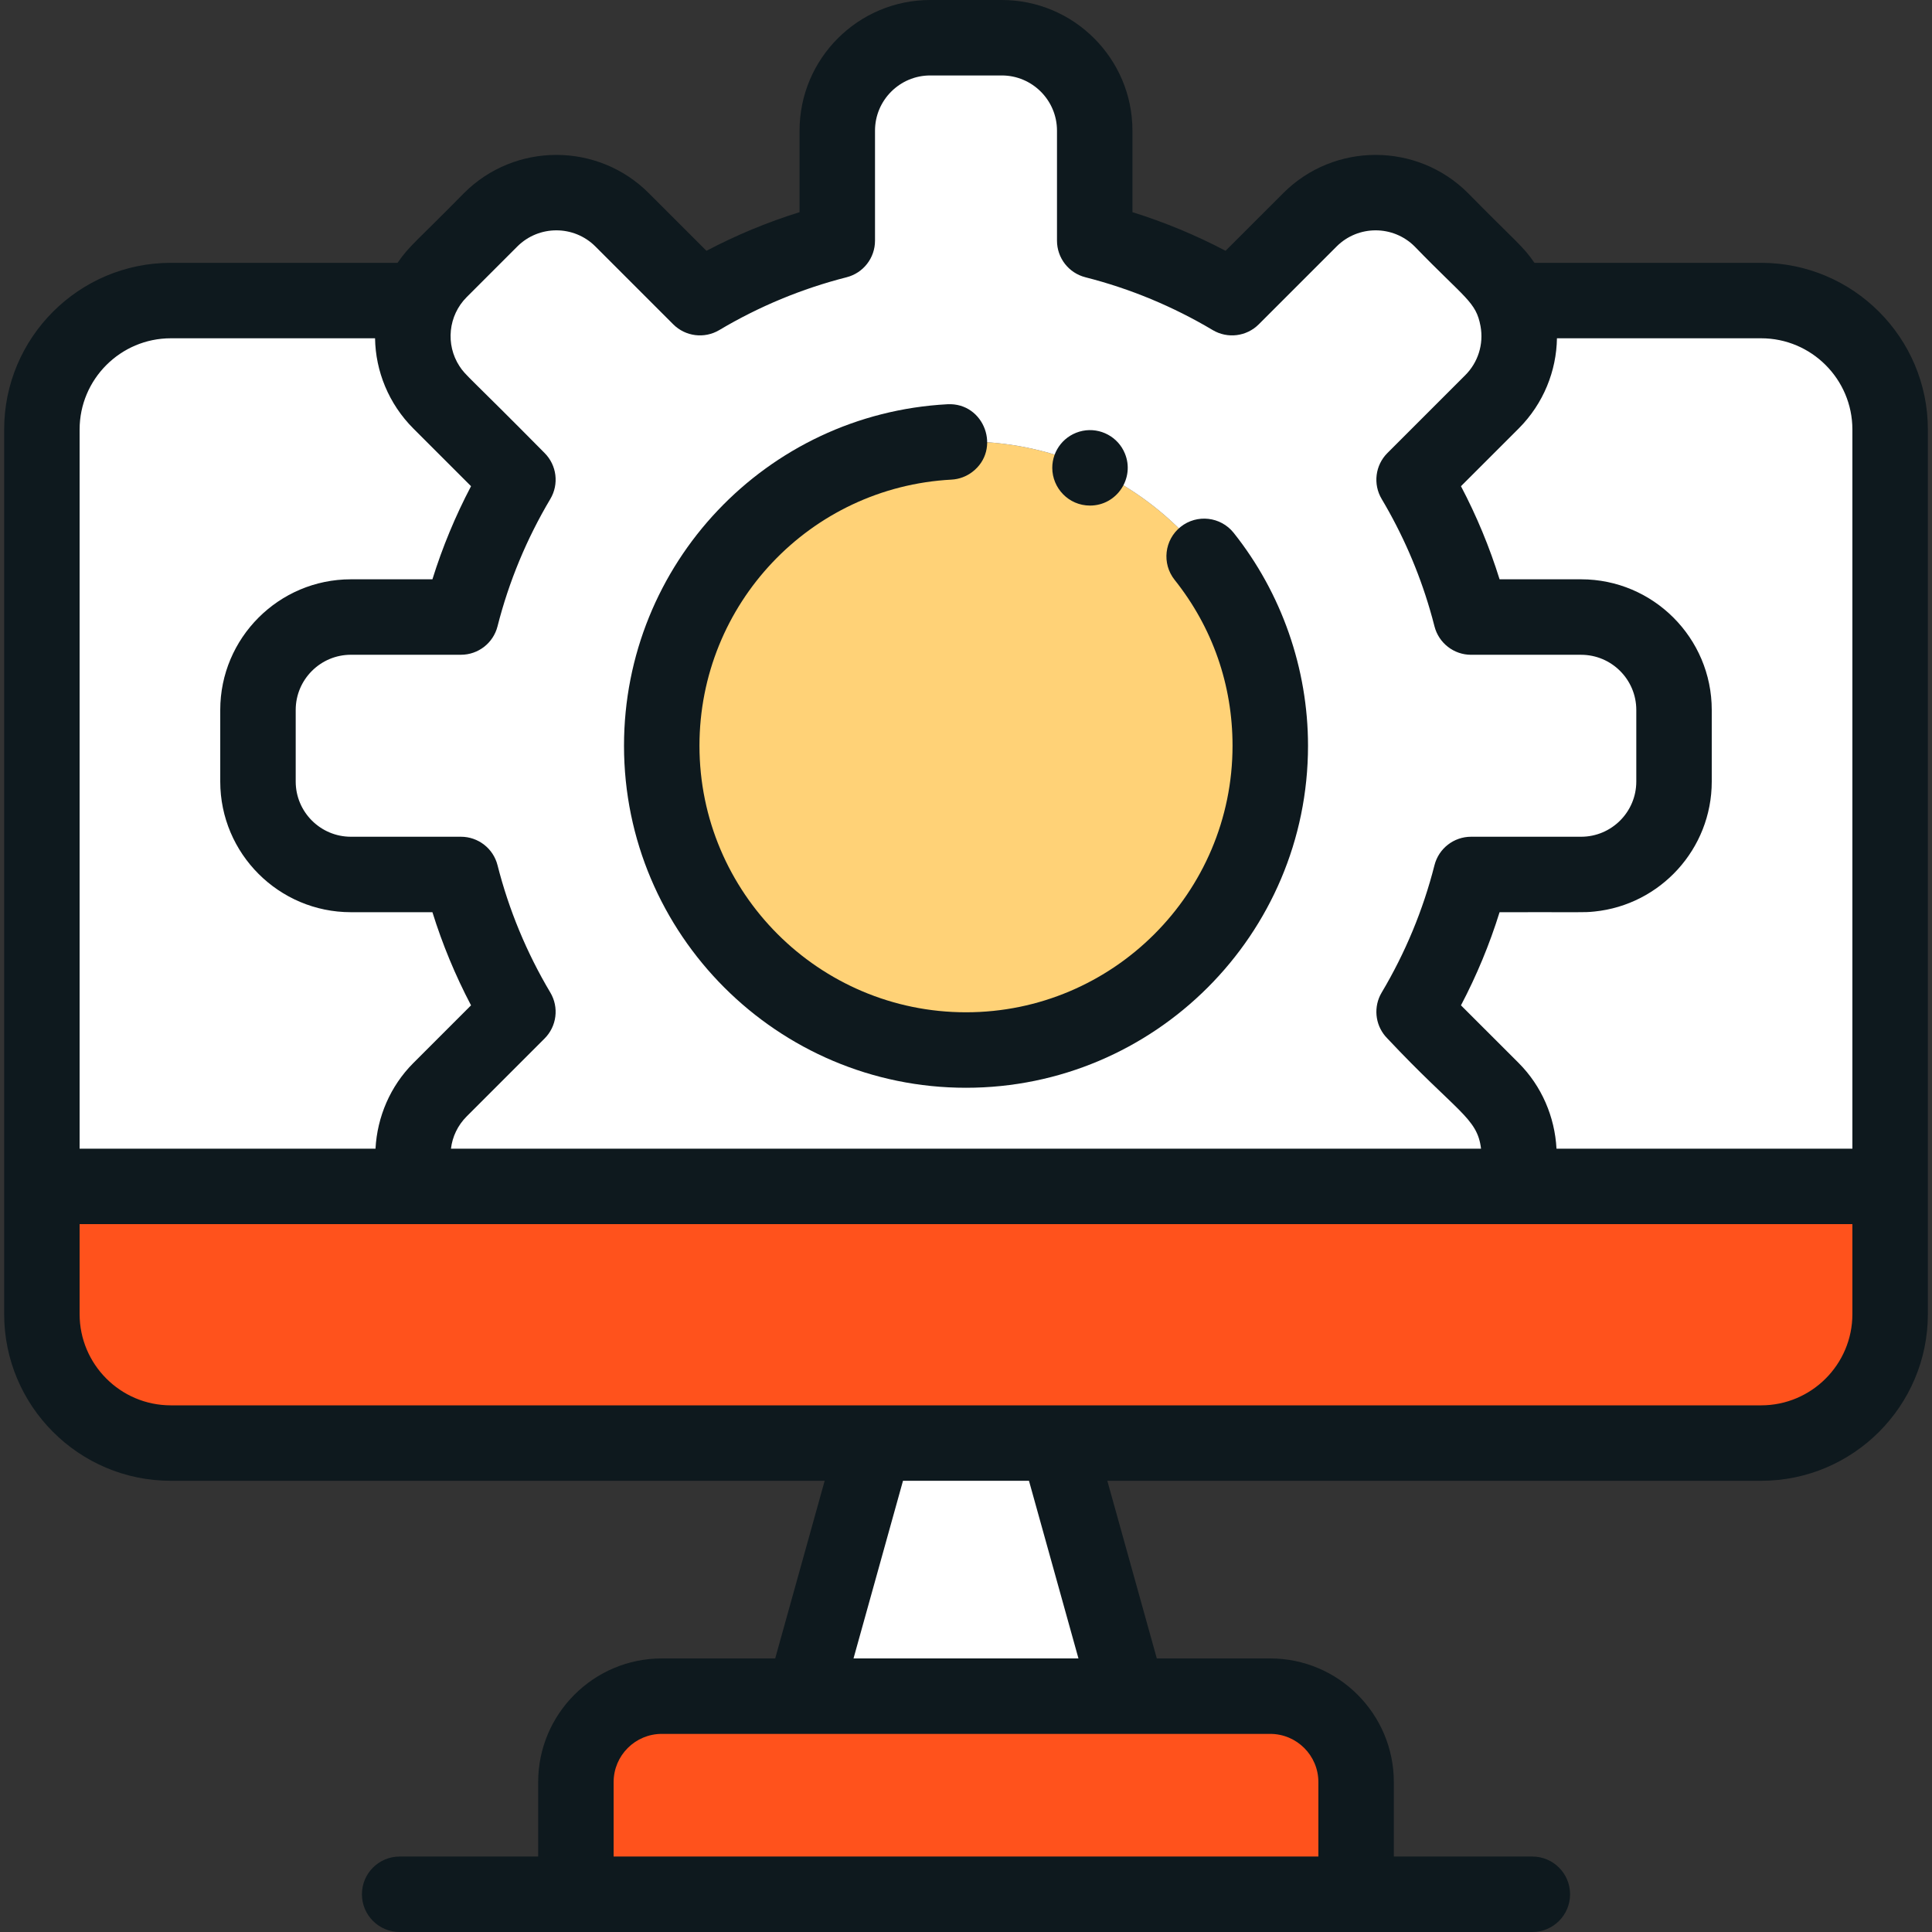<svg width="72" height="72" viewBox="0 0 72 72" fill="none" xmlns="http://www.w3.org/2000/svg">
<rect x="0" y="0" width="72" height="72" fill="#333333" stroke="none"/>
<g clip-path="url(#clip0_125_3667)">
<g clip-path="url(#clip1_125_3667)">
<g clip-path="url(#clip2_125_3667)">
<path d="M36 39.132C42.263 39.132 47.339 34.055 47.339 27.792C47.339 21.53 42.263 16.453 36 16.453C29.737 16.453 24.661 21.53 24.661 27.792C24.661 34.055 29.737 39.132 36 39.132Z" fill="#FFD277"/>
<path d="M55.601 14.975L52.699 17.877C53.637 19.453 54.359 21.173 54.822 22.996H58.923C60.836 22.996 62.386 24.546 62.386 26.459V29.127C62.386 31.039 60.836 32.59 58.923 32.59H54.822C54.359 34.413 53.637 36.132 52.699 37.708L55.601 40.61C56.576 41.584 56.848 42.996 56.418 44.214H70.439V16.007C70.439 13.353 68.287 11.201 65.633 11.201H56.352C56.872 12.456 56.621 13.955 55.601 14.975Z" fill="white"/>
<path d="M16.399 40.61L19.3 37.708C18.363 36.132 17.641 34.412 17.178 32.589H13.077C11.164 32.589 9.614 31.039 9.614 29.126V26.458C9.614 24.546 11.164 22.995 13.077 22.995H17.178C17.641 21.172 18.363 19.453 19.3 17.877L16.399 14.975C15.378 13.955 15.128 12.456 15.647 11.201H6.366C3.712 11.201 1.561 13.352 1.561 16.006V44.214H15.582C15.152 42.995 15.424 41.584 16.399 40.61Z" fill="white"/>
<path d="M29.957 63.211H42.043L39.416 53.779H32.584L29.957 63.211Z" fill="white"/>
<path d="M24.663 63.211C22.895 63.211 21.462 64.644 21.462 66.412V70.594H50.538V66.412C50.538 64.644 49.105 63.211 47.337 63.211H42.043H29.957H24.663Z" fill="#FF521C"/>
<path d="M16.399 14.975L19.301 17.877C18.363 19.453 17.641 21.172 17.178 22.995H13.077C11.164 22.995 9.614 24.546 9.614 26.458V29.127C9.614 31.039 11.164 32.589 13.077 32.589H17.178C17.641 34.412 18.363 36.132 19.301 37.708L16.399 40.61C15.424 41.584 15.152 42.995 15.582 44.214H56.418C56.848 42.995 56.576 41.584 55.601 40.61L52.699 37.708C53.637 36.132 54.359 34.412 54.822 32.589H58.923C60.836 32.589 62.386 31.039 62.386 29.127V26.458C62.386 24.546 60.836 22.995 58.923 22.995H54.822C54.359 21.172 53.637 19.453 52.699 17.877L55.601 14.975C56.621 13.955 56.872 12.456 56.352 11.201C55.932 10.185 55.317 9.879 53.714 8.191C52.362 6.839 50.169 6.839 48.817 8.191L45.915 11.093C44.339 10.155 42.62 9.434 40.797 8.97V4.869C40.797 2.957 39.247 1.406 37.334 1.406H34.666C32.753 1.406 31.203 2.957 31.203 4.869V8.97C29.38 9.434 27.66 10.155 26.084 11.093L23.183 8.191C21.83 6.839 19.638 6.839 18.285 8.191C16.689 9.873 16.069 10.184 15.647 11.201C15.128 12.456 15.378 13.955 16.399 14.975ZM36 39.132C29.738 39.132 24.661 34.055 24.661 27.792C24.661 21.53 29.737 16.453 36 16.453C42.263 16.453 47.339 21.53 47.339 27.792C47.339 34.055 42.262 39.132 36 39.132Z" fill="white"/>
<path d="M70.439 44.214H56.418H15.582H1.561V48.973C1.561 51.627 3.712 53.779 6.367 53.779H32.584H65.633C68.287 53.779 70.439 51.627 70.439 48.973V44.214Z" fill="#FF521C"/>
<path d="M40.621 18.841C41.63 18.841 42.3 17.808 41.92 16.898C41.669 16.283 41.006 15.924 40.347 16.056C39.671 16.194 39.215 16.781 39.215 17.435C39.215 18.187 39.823 18.841 40.621 18.841Z" fill="#0E191E"/>
<path d="M36 40.538C43.028 40.538 48.746 34.82 48.746 27.792C48.746 24.919 47.762 22.102 45.976 19.858C45.492 19.251 44.607 19.15 43.999 19.634C43.392 20.118 43.291 21.002 43.775 21.61C45.187 23.383 45.933 25.521 45.933 27.792C45.933 33.269 41.477 37.725 36 37.725C30.523 37.725 26.067 33.269 26.067 27.792C26.067 22.513 30.192 18.156 35.458 17.874C35.749 17.858 36.014 17.755 36.23 17.592C37.331 16.759 36.691 14.993 35.308 15.065C28.549 15.428 23.255 21.018 23.255 27.792C23.255 34.82 28.972 40.538 36 40.538Z" fill="#0E191E"/>
<path d="M65.633 9.795H57.184C56.753 9.161 56.484 9.005 54.709 7.197C52.81 5.298 49.721 5.298 47.823 7.197L45.673 9.346C44.561 8.762 43.4 8.28 42.203 7.907V4.869C42.203 2.184 40.019 0 37.334 0H34.666C31.981 0 29.797 2.184 29.797 4.869V7.907C28.6 8.28 27.439 8.762 26.327 9.347L24.177 7.197C22.279 5.298 19.19 5.298 17.291 7.197C15.545 8.975 15.248 9.16 14.816 9.795H6.367C2.941 9.795 0.155 12.581 0.155 16.007V48.973C0.155 52.389 2.931 55.185 6.367 55.185H30.733L28.889 61.805H24.663C22.123 61.805 20.056 63.872 20.056 66.412V69.188H14.894C14.117 69.188 13.488 69.817 13.488 70.594C13.488 71.37 14.117 72 14.894 72H57.106C57.883 72 58.512 71.37 58.512 70.594C58.512 69.817 57.883 69.188 57.106 69.188H51.944V66.412C51.944 63.872 49.877 61.805 47.337 61.805H43.111L41.267 55.185H65.633C69.059 55.185 71.846 52.399 71.846 48.973C71.846 47.224 71.846 17.167 71.846 16.007C71.846 12.581 69.059 9.795 65.633 9.795ZM65.633 12.607C67.508 12.607 69.033 14.132 69.033 16.007V42.808H58.006C57.943 41.624 57.456 40.476 56.596 39.615L54.446 37.466C55.031 36.353 55.512 35.193 55.885 33.995C58.958 33.988 58.992 34.014 59.42 33.97C61.873 33.721 63.792 31.644 63.792 29.126V26.458C63.792 23.773 61.608 21.589 58.923 21.589H55.885C55.512 20.392 55.031 19.231 54.446 18.119L56.596 15.97C57.528 15.037 58.004 13.816 58.023 12.607H65.633ZM17.393 11.072L19.28 9.185C20.082 8.384 21.387 8.384 22.188 9.185L25.09 12.087C25.545 12.542 26.251 12.63 26.804 12.302C28.287 11.419 29.884 10.757 31.549 10.333C32.173 10.175 32.609 9.614 32.609 8.97V4.869C32.609 3.735 33.532 2.812 34.666 2.812H37.334C38.468 2.812 39.391 3.735 39.391 4.869V8.97C39.391 9.614 39.827 10.175 40.451 10.333C42.117 10.757 43.713 11.419 45.196 12.302C45.749 12.63 46.455 12.542 46.91 12.087L49.812 9.185C50.614 8.384 51.918 8.384 52.72 9.185C54.617 11.145 55.005 11.243 55.175 12.154C55.299 12.836 55.077 13.511 54.607 13.981L51.705 16.883C51.25 17.337 51.162 18.043 51.491 18.596C52.263 19.894 52.867 21.279 53.289 22.721C53.35 22.927 53.406 23.134 53.459 23.342C53.618 23.965 54.179 24.402 54.822 24.402H58.923C60.057 24.402 60.98 25.324 60.98 26.458V29.126C60.98 30.26 60.057 31.183 58.923 31.183H54.822C54.179 31.183 53.618 31.619 53.459 32.243C53.036 33.909 52.374 35.505 51.491 36.989C51.471 37.023 51.452 37.059 51.434 37.094C51.175 37.629 51.279 38.276 51.705 38.702C54.285 41.449 55.057 41.648 55.194 42.808H16.806C16.859 42.361 17.059 41.938 17.393 41.604L20.295 38.702C20.75 38.247 20.838 37.541 20.509 36.989C19.626 35.505 18.964 33.908 18.541 32.243C18.383 31.619 17.821 31.183 17.178 31.183H13.077C11.943 31.183 11.02 30.26 11.02 29.126V26.458C11.02 25.324 11.943 24.401 13.077 24.401H17.178C17.821 24.401 18.383 23.965 18.541 23.342C18.964 21.676 19.627 20.079 20.509 18.596C20.837 18.045 20.752 17.339 20.295 16.882C17.45 14.003 17.356 14.005 17.122 13.644C16.599 12.84 16.703 11.762 17.393 11.072ZM6.367 12.607H13.977C13.996 13.831 14.484 15.049 15.405 15.97L17.554 18.119C16.97 19.231 16.488 20.392 16.115 21.589H13.077C10.392 21.589 8.208 23.773 8.208 26.458V29.126C8.208 31.814 10.395 33.995 13.077 33.995H16.115C16.488 35.192 16.969 36.353 17.554 37.466L15.405 39.615C14.544 40.476 14.057 41.624 13.994 42.808H2.967V16.007C2.967 14.132 4.492 12.607 6.367 12.607ZM49.132 66.412V69.188H22.868V66.412C22.868 65.422 23.673 64.617 24.663 64.617H47.337C48.327 64.617 49.132 65.422 49.132 66.412ZM40.191 61.805H31.808L33.652 55.185H38.347L40.191 61.805ZM69.033 48.973C69.033 50.848 67.508 52.373 65.633 52.373C63.534 52.373 8.325 52.373 6.367 52.373C4.486 52.373 2.967 50.842 2.967 48.973V45.62H69.033V48.973H69.033Z" fill="#0E191E"/>
</g>
</g>
</g>
<defs>
<clipPath id="clip0_125_3667">
<rect width="72" height="72" fill="white"/>
</clipPath>
<clipPath id="clip1_125_3667">
<rect width="72" height="72" fill="white"/>
</clipPath>
<clipPath id="clip2_125_3667">
<rect width="72" height="72" fill="white"/>
</clipPath>
</defs>
</svg>
